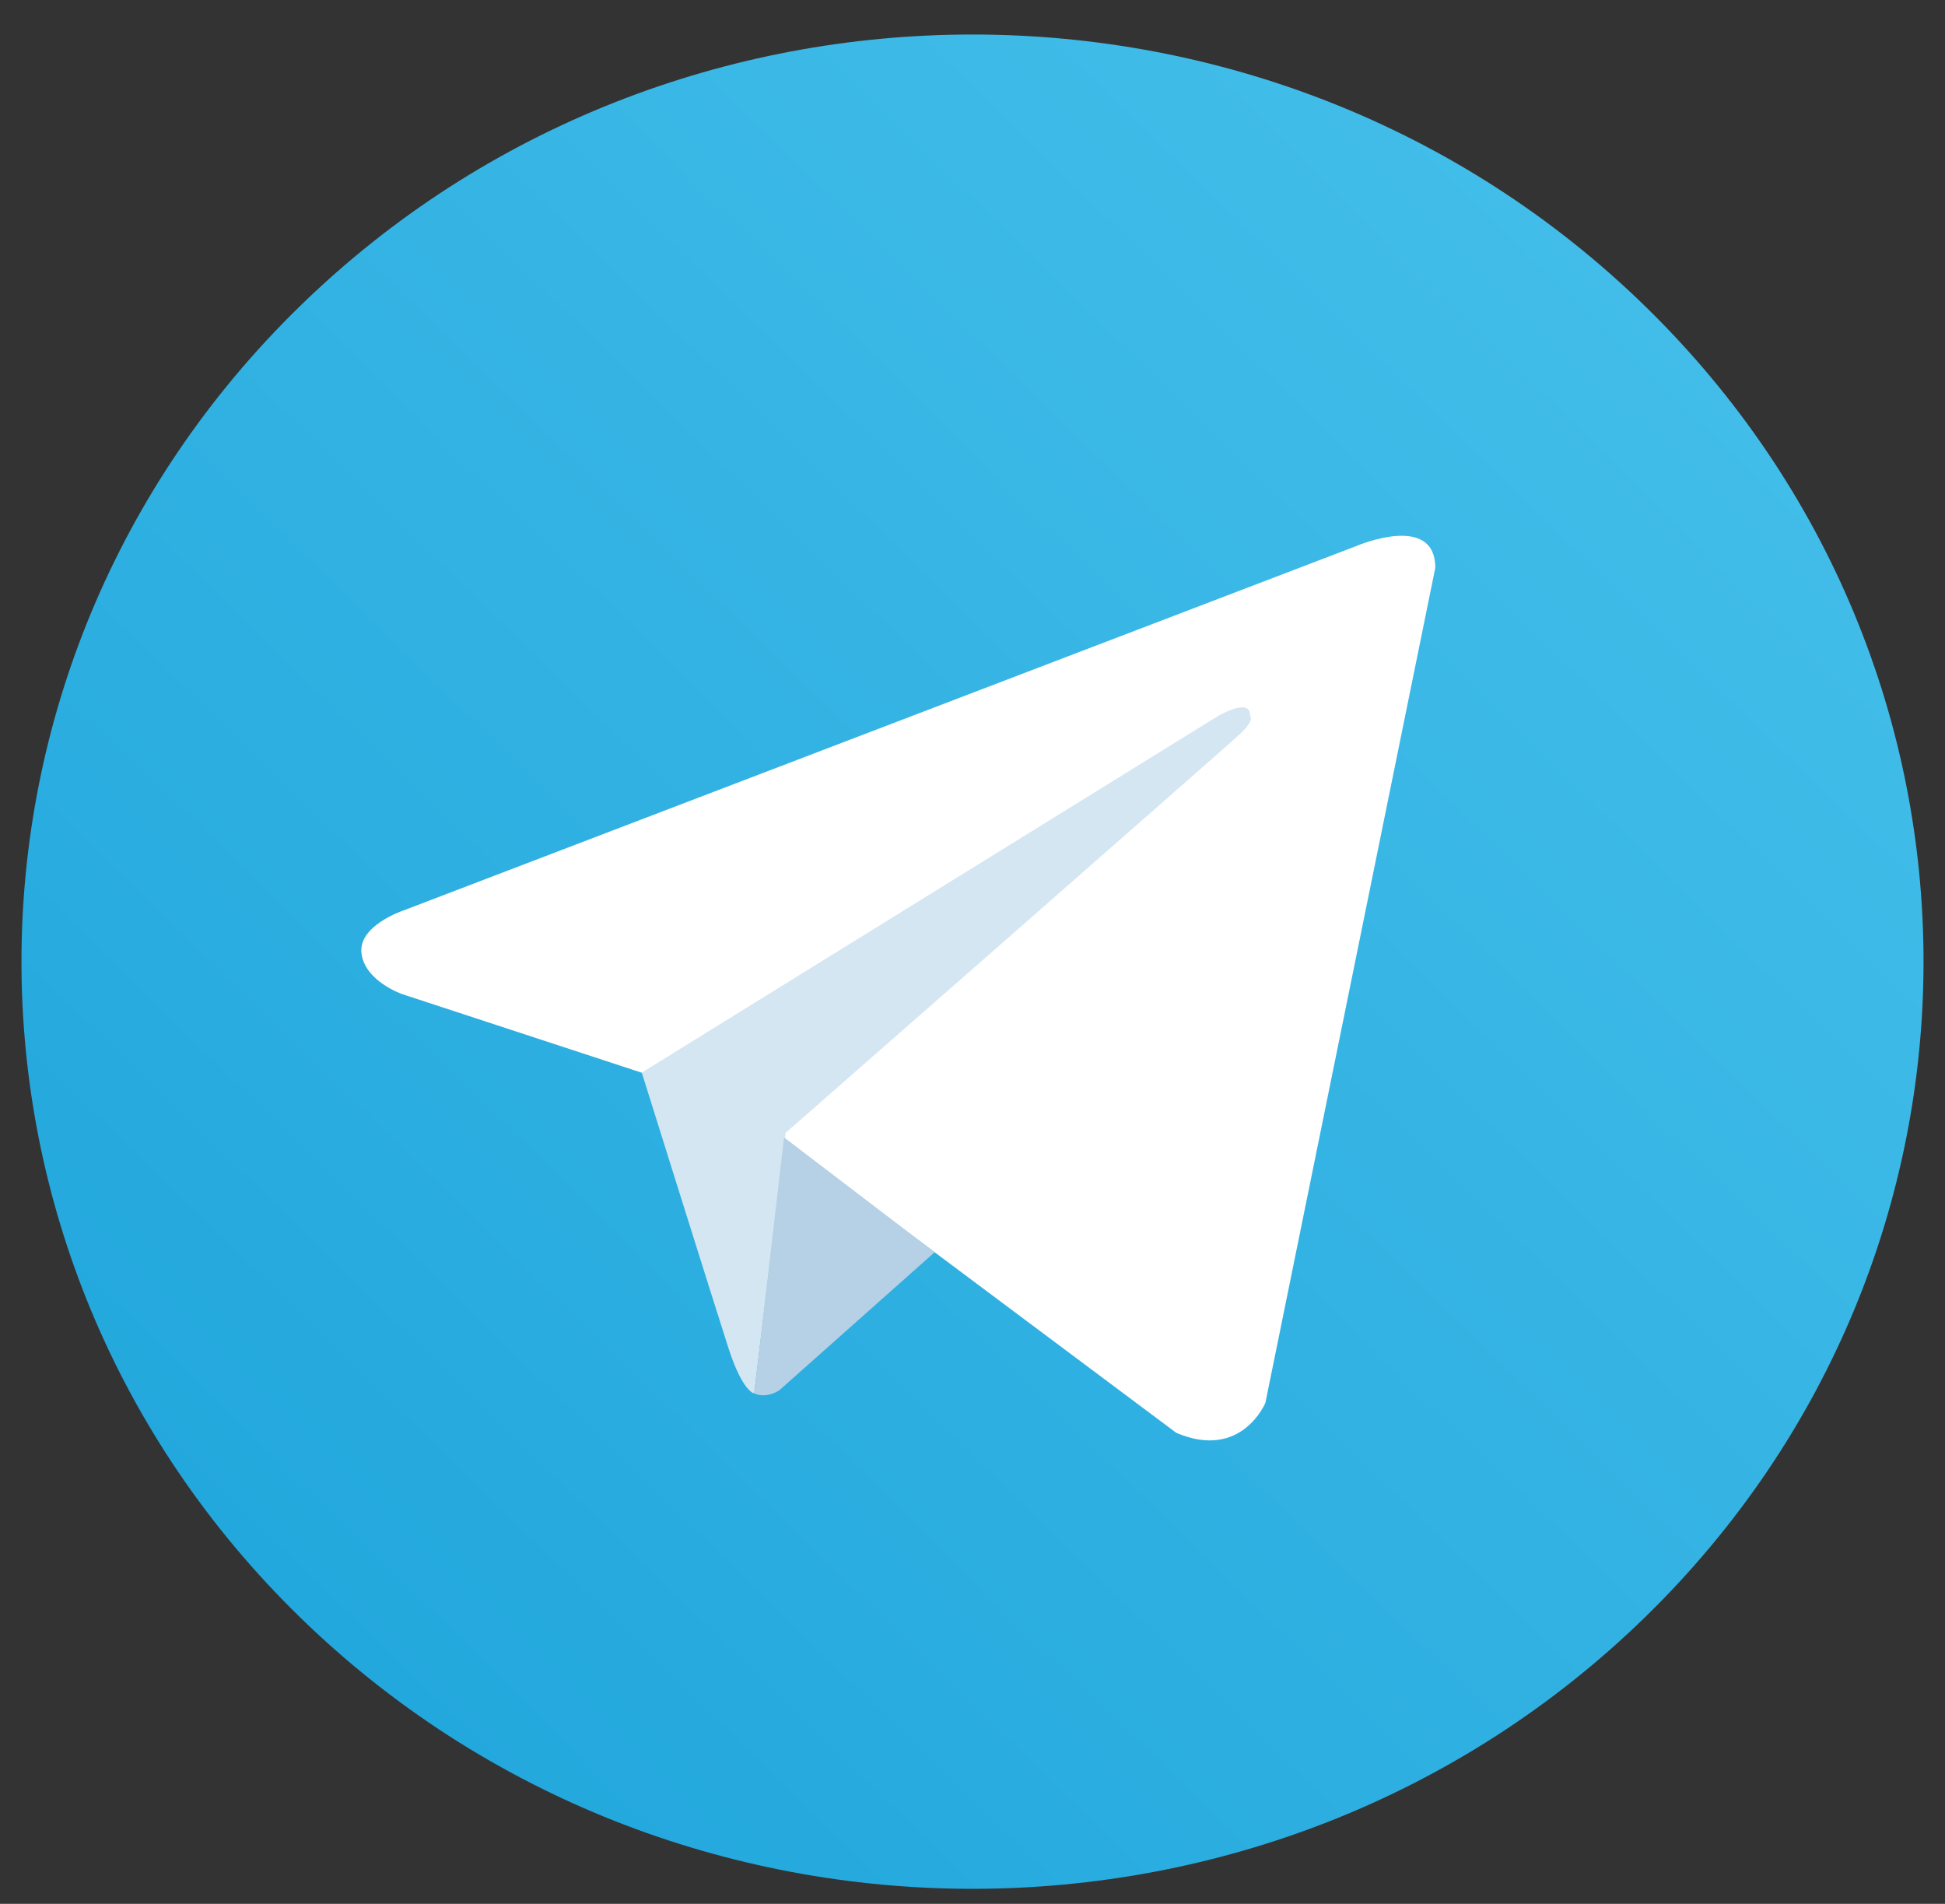 <svg width="47" height="46" viewBox="0 0 47 46" fill="none" xmlns="http://www.w3.org/2000/svg">
<rect x="0" y="0" width="47" height="46" fill="#333333" stroke="none"/>
<path d="M39.75 39.076C48.725 30.327 48.725 16.143 39.75 7.395C30.775 -1.353 16.225 -1.353 7.25 7.395C-1.725 16.143 -1.725 30.327 7.25 39.076C16.225 47.824 30.775 47.824 39.75 39.076Z" fill="url(#paint0_linear_609_169)"/>
<path d="M34.683 13.72L30.578 33.893C30.578 33.893 30.005 35.292 28.425 34.62L18.953 27.542L15.509 25.919L9.711 24.017C9.711 24.017 8.822 23.709 8.735 23.037C8.649 22.366 9.739 22.002 9.739 22.002L32.788 13.188C32.788 13.188 34.683 12.377 34.683 13.72Z" fill="white"/>
<path d="M18.225 33.667C18.225 33.667 17.949 33.641 17.604 32.576C17.26 31.511 15.508 25.916 15.508 25.916L29.43 17.302C29.43 17.302 30.233 16.826 30.205 17.302C30.205 17.302 30.349 17.386 29.918 17.777C29.488 18.168 18.982 27.374 18.982 27.374" fill="#D3E6F2"/>
<path d="M22.585 30.256L18.838 33.586C18.838 33.586 18.546 33.802 18.225 33.669L18.947 27.482" fill="#B6D0E5"/>
<defs>
<linearGradient id="paint0_linear_609_169" x1="39.75" y1="7.395" x2="8.195" y2="39.766" gradientUnits="userSpaceOnUse">
<stop stop-color="#42BDE9"/>
<stop offset="1" stop-color="#23A8DD"/>
</linearGradient>
</defs>
</svg>
